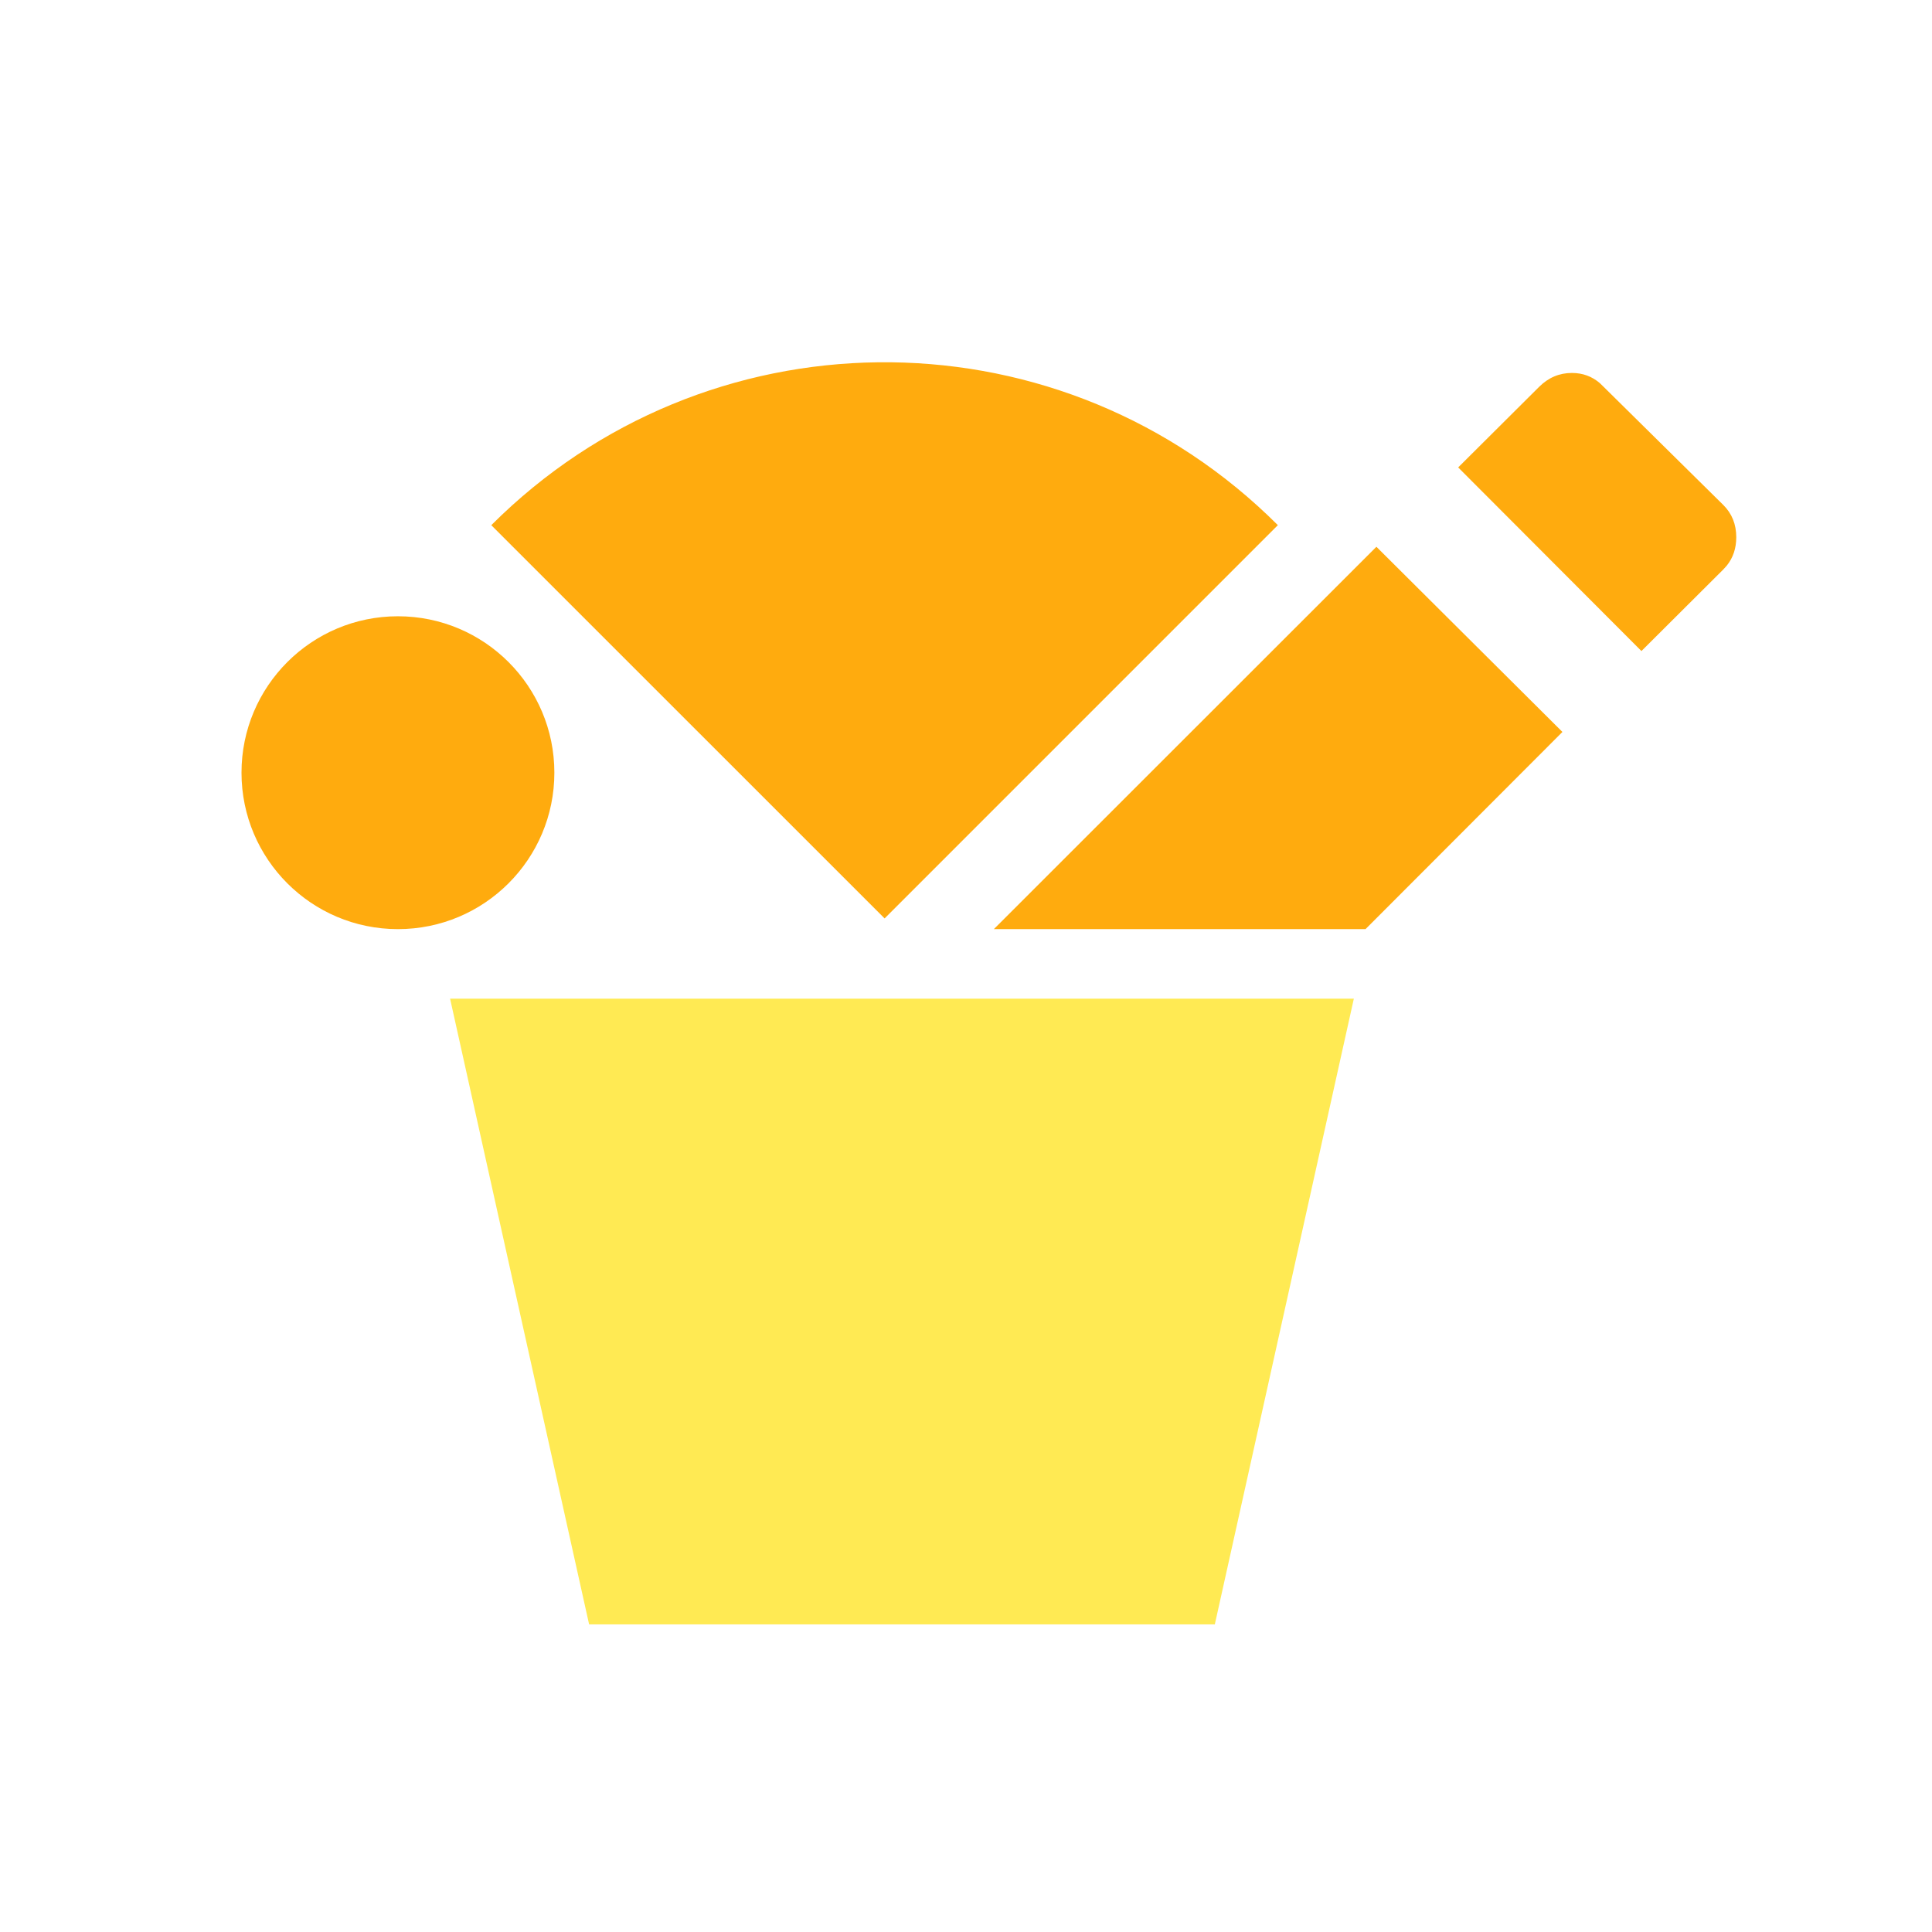 <svg xmlns="http://www.w3.org/2000/svg" width="48" height="48" viewBox="0 0 48 48">
    <g fill="none" fill-rule="evenodd">
        <g>
            <path d="M0 0H48V48H0z" opacity=".2"/>
            <g>
                <path fill="#FFAB0E" d="M3.886 6.311c2.147 0 3.887 1.74 3.887 3.886 0 2.147-1.74 3.887-3.887 3.887C1.74 14.084 0 12.344 0 10.197c0-2.146 1.74-3.886 3.886-3.886zm24.31-1.727l4.622 4.601-4.892 4.899h-9.234l9.505-9.5zm-2.7-.782l.252.245-9.77 9.771-9.772-9.77c5.314-5.314 13.877-5.396 19.29-.246zM33.054.266c.267 0 .499.085.695.254l.094.092 2.973 2.935c.214.213.321.48.321.8 0 .274-.078.51-.236.706l-.085.094-2.035 2.028-4.553-4.562 2.009-2c.232-.232.504-.347.817-.347z" transform="translate(6 9)"/>
                <path fill="#ffea53" d="M5.182 15.811L27.636 15.811 24.182 31.357 8.636 31.357z" transform="translate(6 9)"/>
            </g>
        </g>
    </g>
</svg>
